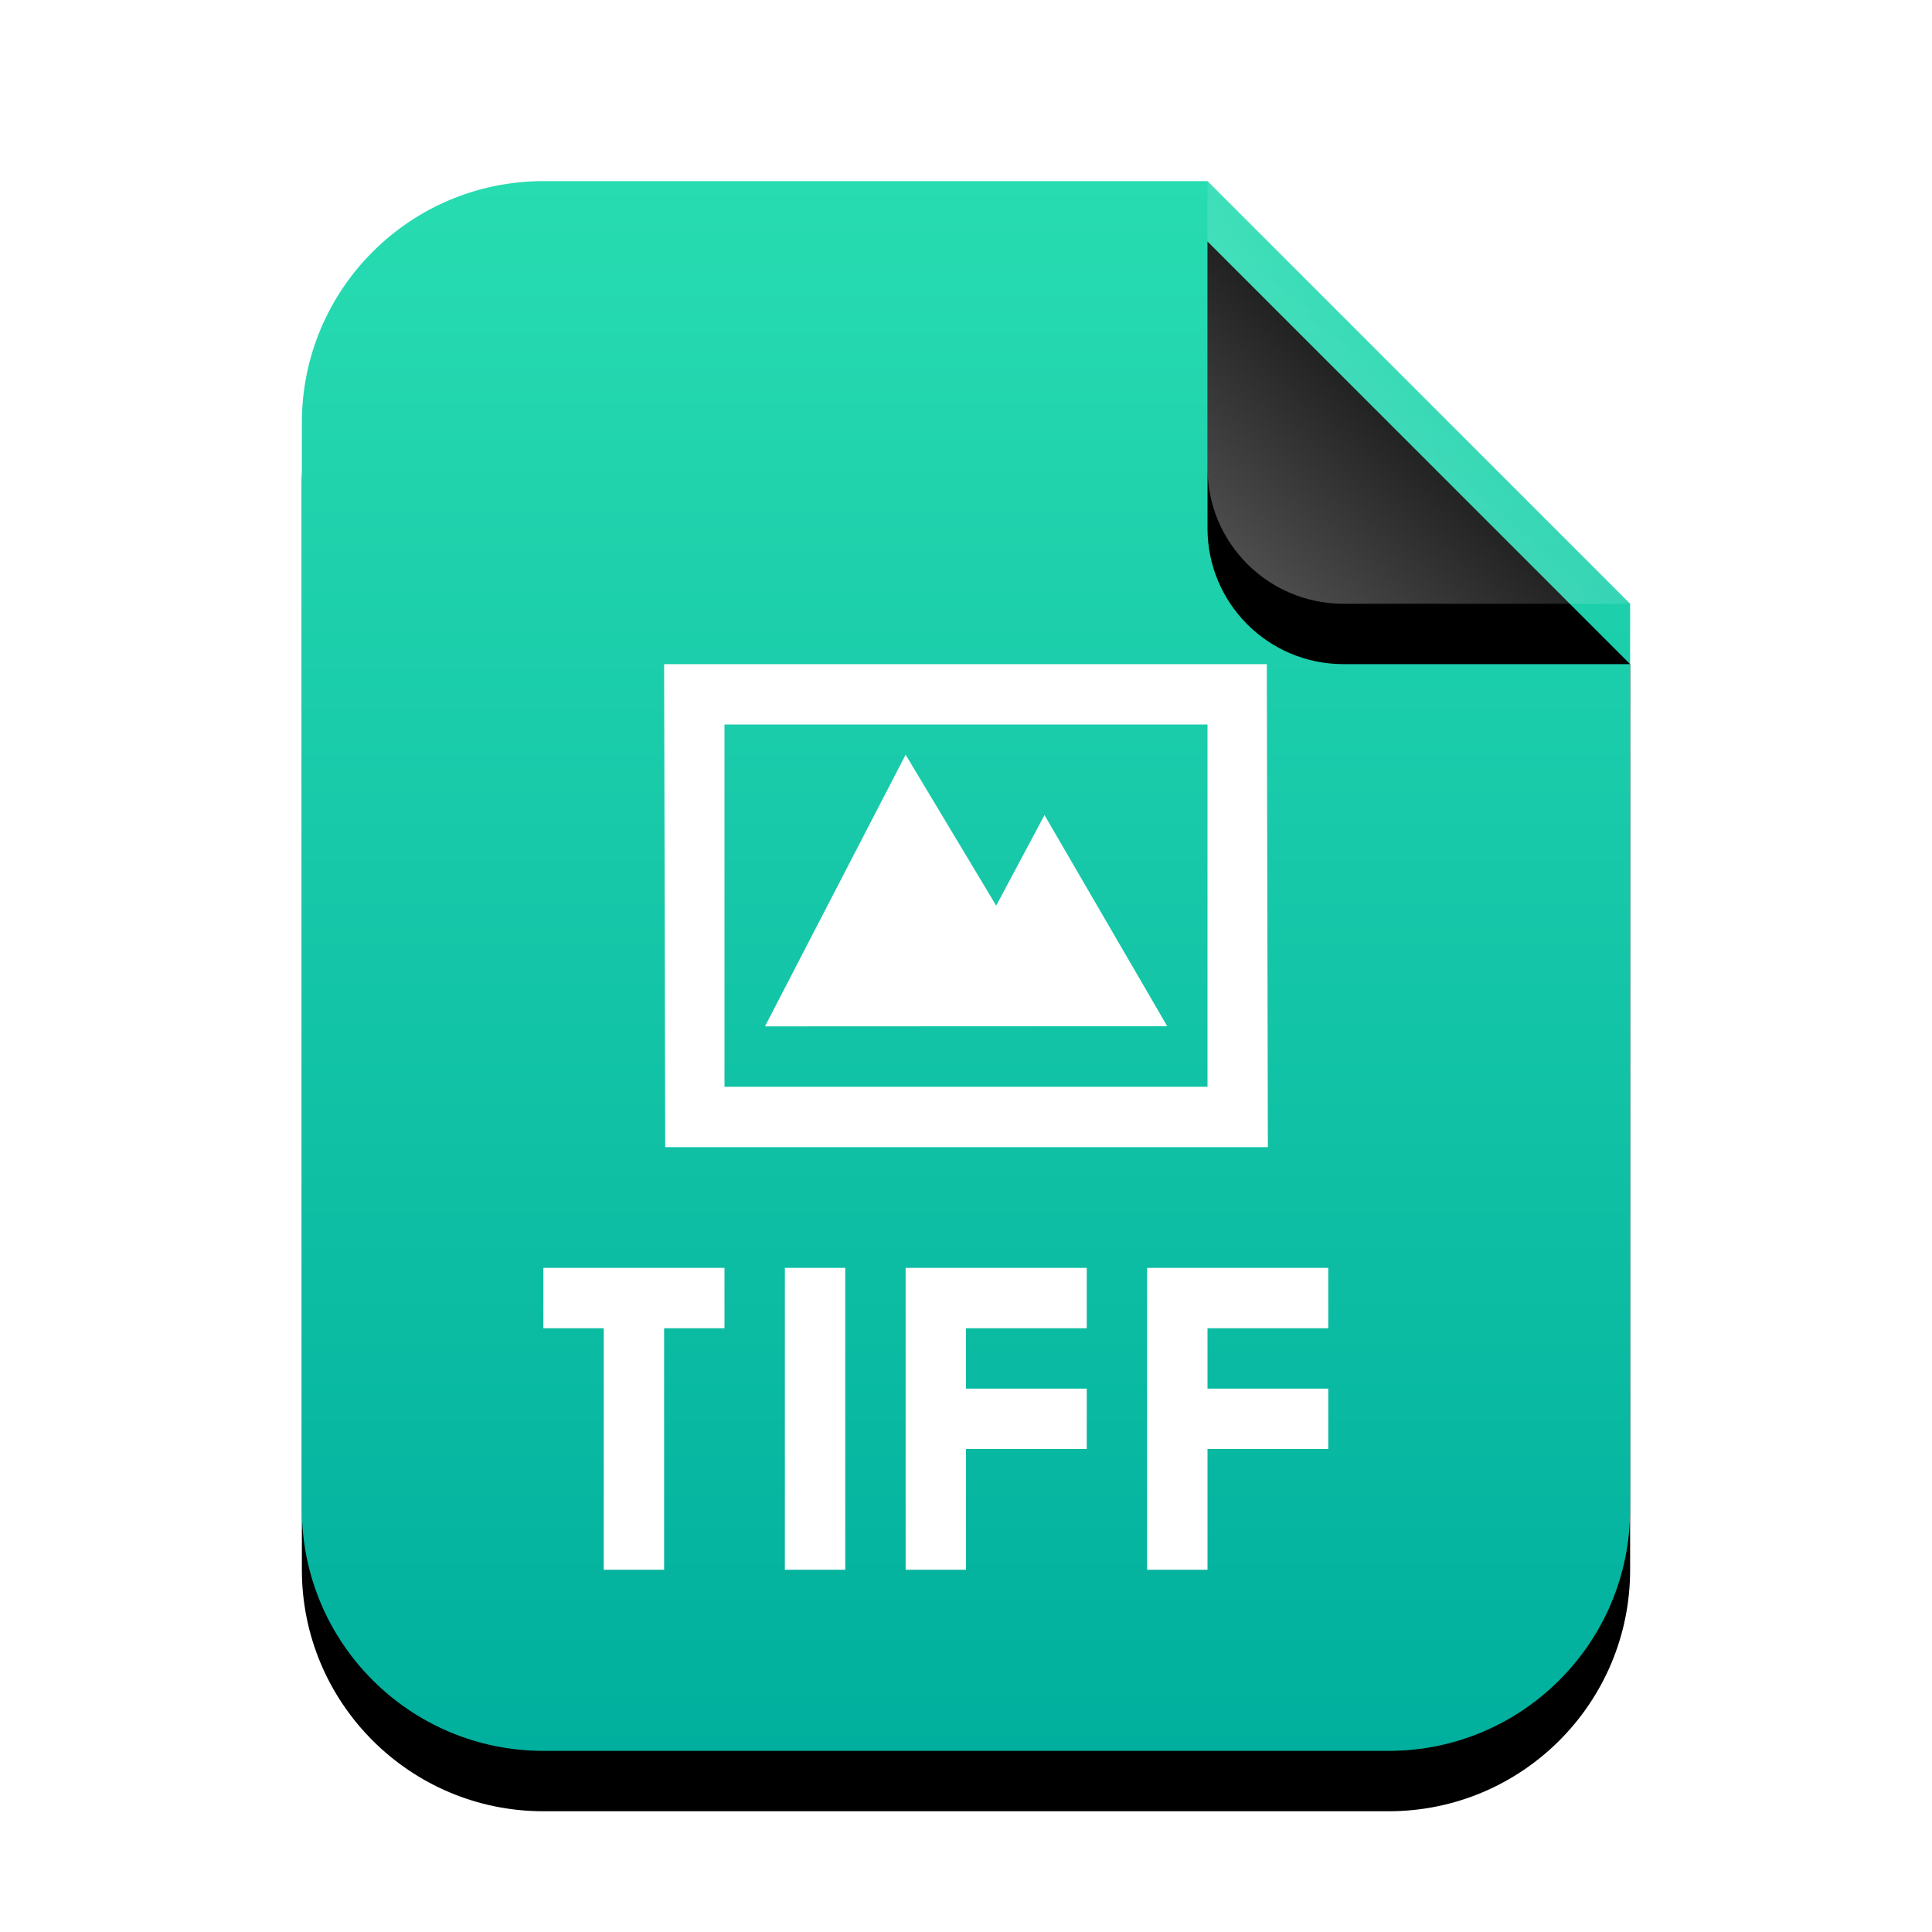 <svg xmlns="http://www.w3.org/2000/svg" xmlns:xlink="http://www.w3.org/1999/xlink" width="32" height="32" viewBox="0 0 32 32">
  <defs>
    <linearGradient id="image-tiff-c" x1="50%" x2="50%" y1="0%" y2="100%">
      <stop offset="0%" stop-color="#28DCB1"/>
      <stop offset="100%" stop-color="#00AF9D"/>
    </linearGradient>
    <path id="image-tiff-b" d="M15,0 L22,7 L22,22 C22,24.209 20.209,26 18,26 L4,26 C1.791,26 2.705415e-16,24.209 0,22 L0,4 C-2.705415e-16,1.791 1.791,4.05812251e-16 4,0 L15,0 Z"/>
    <filter id="image-tiff-a" width="131.8%" height="126.9%" x="-15.9%" y="-9.6%" filterUnits="objectBoundingBox">
      <feOffset dy="1" in="SourceAlpha" result="shadowOffsetOuter1"/>
      <feGaussianBlur in="shadowOffsetOuter1" result="shadowBlurOuter1" stdDeviation="1"/>
      <feColorMatrix in="shadowBlurOuter1" values="0 0 0 0 0.263   0 0 0 0 0.714   0 0 0 0 0.608  0 0 0 0.5 0"/>
    </filter>
    <linearGradient id="image-tiff-f" x1="50%" x2="10.489%" y1="50%" y2="91.194%">
      <stop offset="0%" stop-color="#FFF" stop-opacity=".1"/>
      <stop offset="100%" stop-color="#FFF" stop-opacity=".3"/>
    </linearGradient>
    <path id="image-tiff-e" d="M15,0 L22,7 L17.25,7 C16.007,7 15,5.993 15,4.75 L15,0 Z"/>
    <filter id="image-tiff-d" width="157.1%" height="157.1%" x="-28.6%" y="-14.3%" filterUnits="objectBoundingBox">
      <feOffset dy="1" in="SourceAlpha" result="shadowOffsetOuter1"/>
      <feGaussianBlur in="shadowOffsetOuter1" result="shadowBlurOuter1" stdDeviation=".5"/>
      <feComposite in="shadowBlurOuter1" in2="SourceAlpha" operator="out" result="shadowBlurOuter1"/>
      <feColorMatrix in="shadowBlurOuter1" values="0 0 0 0 0   0 0 0 0 0   0 0 0 0 0  0 0 0 0.05 0"/>
    </filter>
  </defs>
  <g fill="none" fill-rule="evenodd">
    <g transform="translate(5 3)">
      <use fill="#000" filter="url(#image-tiff-a)" xlink:href="#image-tiff-b"/>
      <use fill="url(#image-tiff-c)" xlink:href="#image-tiff-b"/>
      <use fill="#000" filter="url(#image-tiff-d)" xlink:href="#image-tiff-e"/>
      <use fill="url(#image-tiff-f)" xlink:href="#image-tiff-e"/>
    </g>
    <polygon fill="#FFF" points="11 26 10 26 10 22 9 22 9 21 12 21 12 22 11 22"/>
    <path fill="#FFF" d="M11.018,19 L11,11 L20.982,11 L21,19 L11.018,19 Z M12.67,17 L15,12.5 L16.5,15 L17.3,13.5 L19.333,16.997 L12.67,17 Z M12,18 L20,18 L20,12 L12,12 L12,18 Z"/>
    <path fill="#FFF" fill-rule="nonzero" d="M14,21 L14,26 L13,26 L13,21 L14,21 Z M15,21 L18,21 L18,22 L16,22 L16,23 L18,23 L18,24 L16,24 L16,26 L15,26 L15,21 Z M19,21 L22,21 L22,22 L20,22 L20,23 L22,23 L22,24 L20,24 L20,26 L19,26 L19,21 Z"/>
  </g>
</svg>
